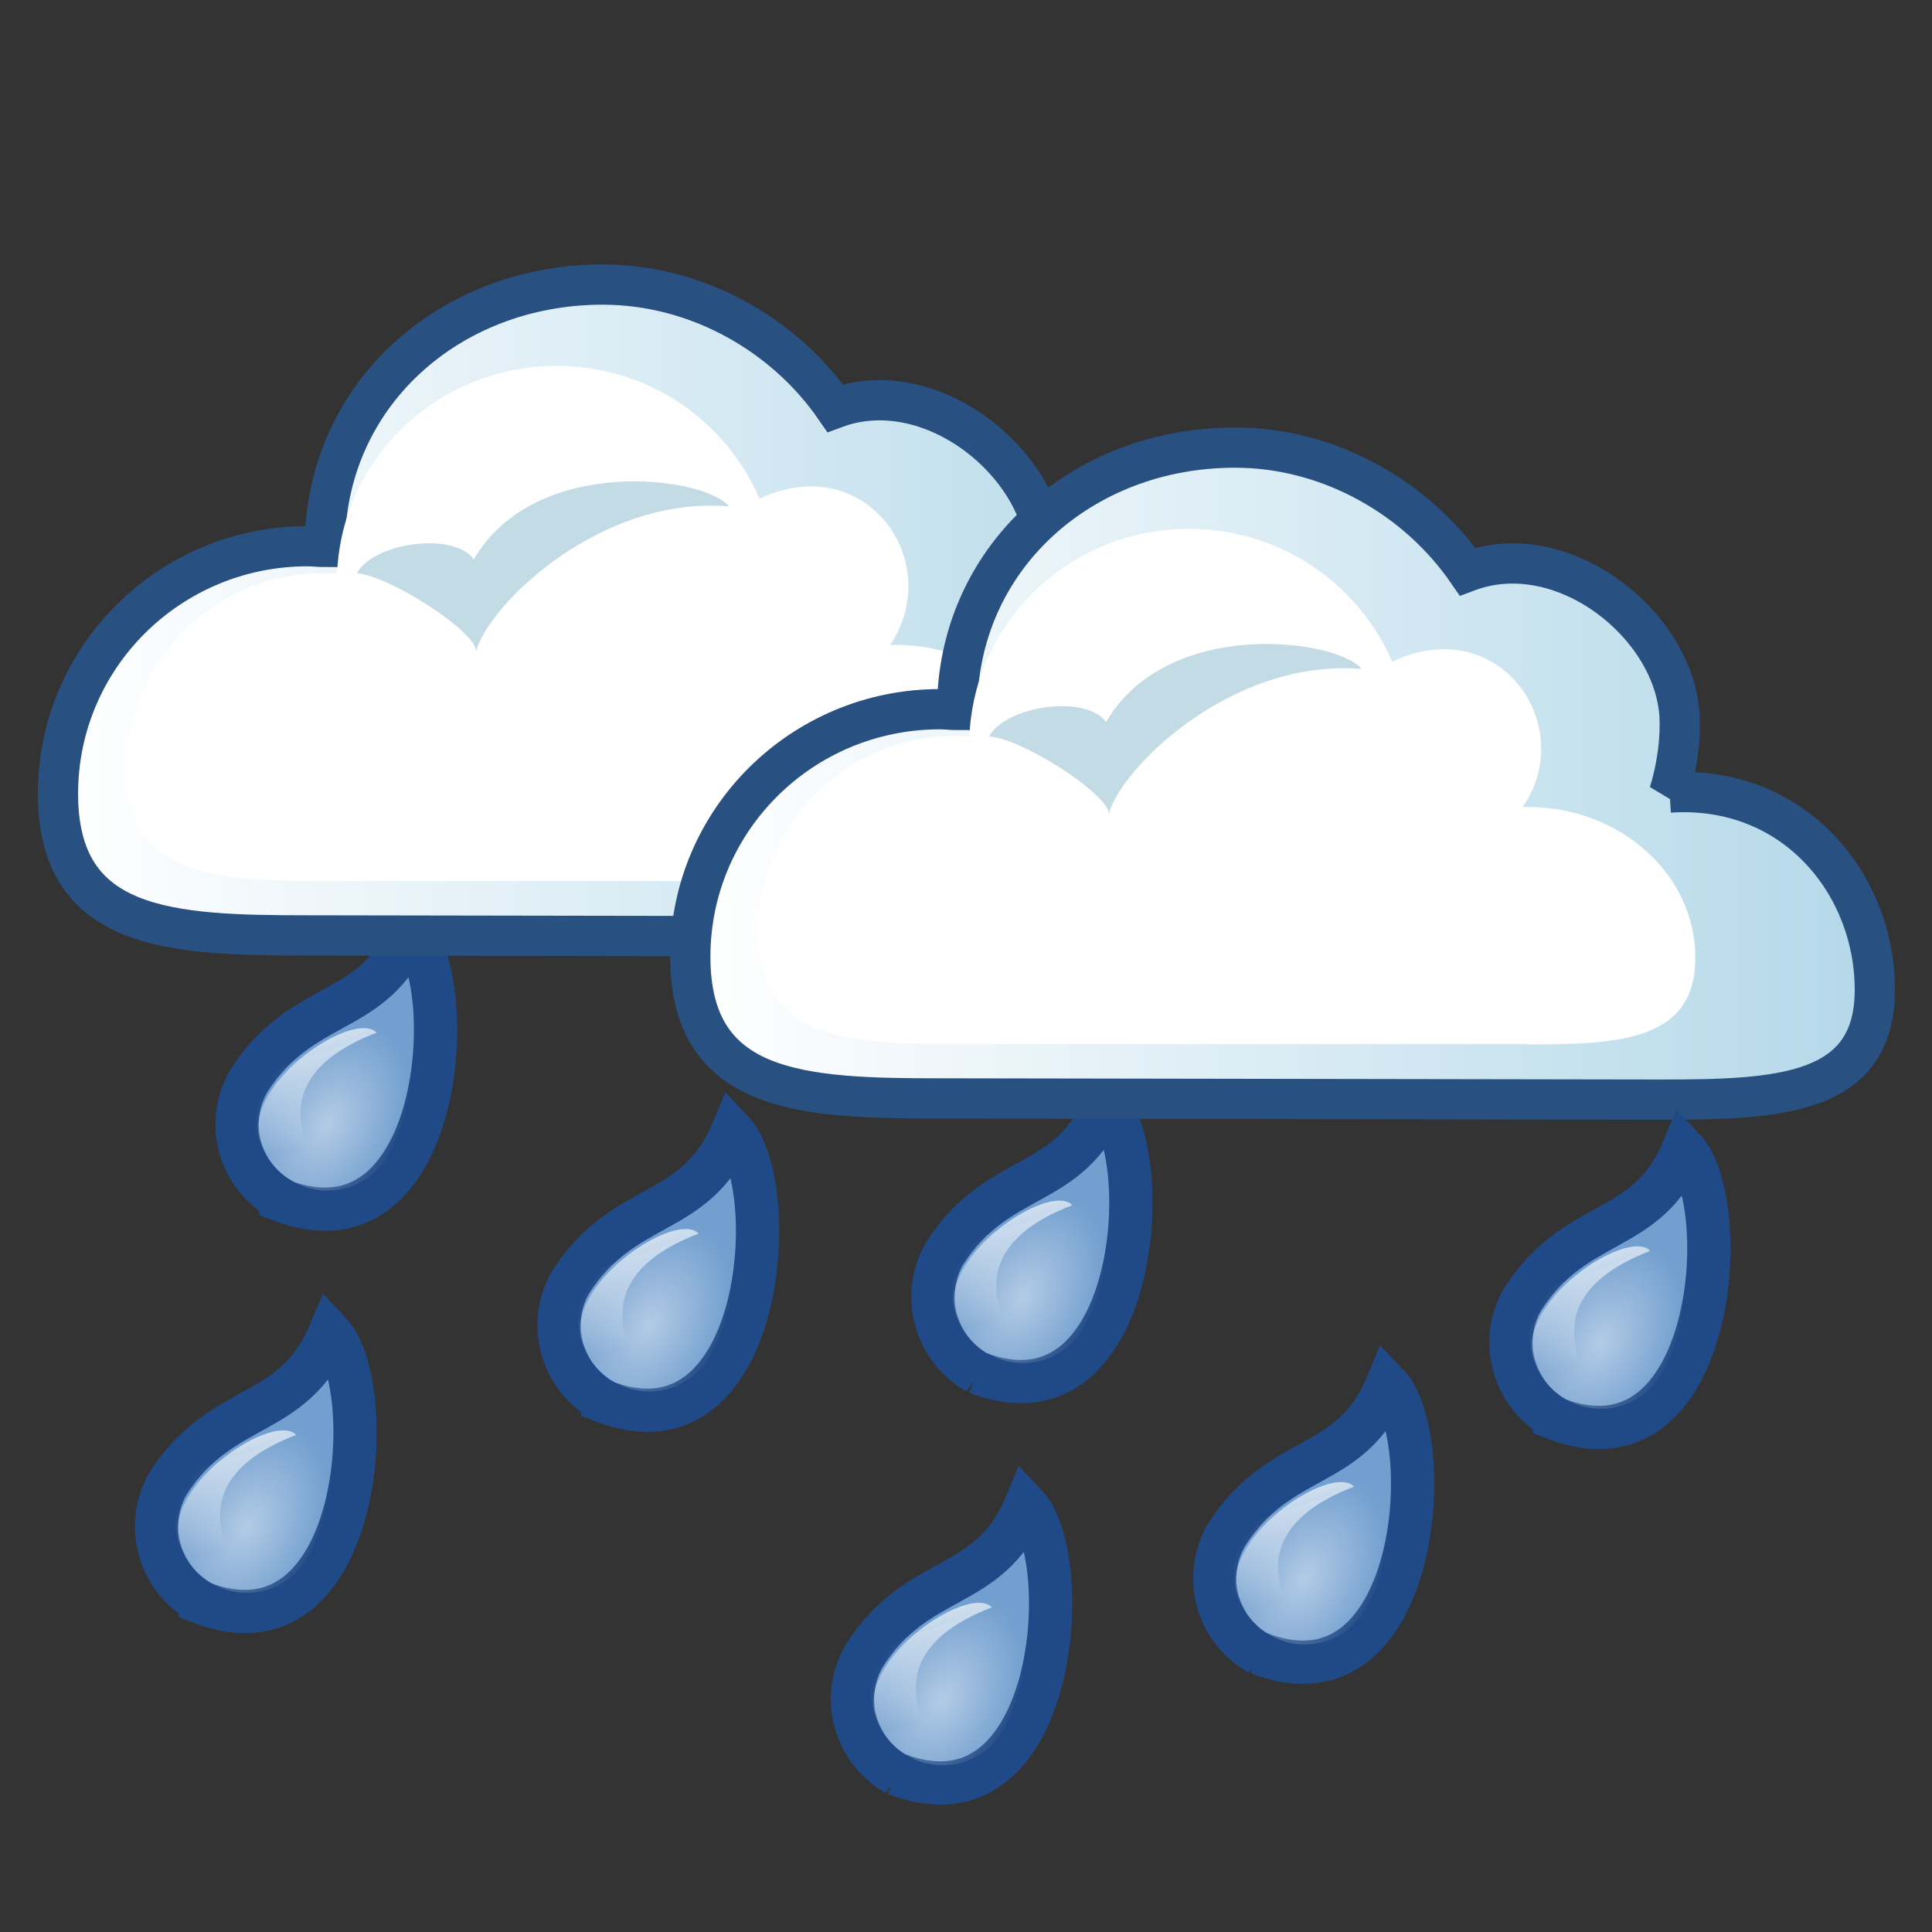<svg xmlns="http://www.w3.org/2000/svg" width="48" height="48" xmlns:xlink="http://www.w3.org/1999/xlink"><rect width="100%" height="100%" fill="#333333" stroke="none"/><defs><linearGradient id="j" x1="6.894" x2="27.4" y1="-359.824" y2="-381.302" xlink:href="#a" gradientUnits="userSpaceOnUse" gradientTransform="matrix(-.054 .103 -.093 -.059 198.905 -255.689)"/><radialGradient id="i" cx="21.92" cy="-382.965" r="21.744" xlink:href="#b" gradientUnits="userSpaceOnUse" gradientTransform="matrix(.071 .042 -.062 .109 207.476 -189.818)" fx="21.92" fy="-382.965"/><linearGradient id="f" x1="6.894" x2="27.4" y1="-359.824" y2="-381.302" xlink:href="#a" gradientUnits="userSpaceOnUse" gradientTransform="matrix(-.054 .103 -.093 -.059 198.905 -255.689)"/><radialGradient id="e" cx="21.92" cy="-382.965" r="21.744" xlink:href="#b" gradientUnits="userSpaceOnUse" gradientTransform="matrix(.071 .042 -.062 .109 207.476 -189.818)" fx="21.92" fy="-382.965"/><linearGradient id="l" x1="6.894" x2="27.4" y1="-359.824" y2="-381.302" xlink:href="#a" gradientUnits="userSpaceOnUse" gradientTransform="matrix(-.054 .103 -.093 -.059 198.905 -255.689)"/><radialGradient id="k" cx="21.92" cy="-382.965" r="21.744" xlink:href="#b" gradientUnits="userSpaceOnUse" gradientTransform="matrix(.071 .042 -.062 .109 207.476 -189.818)" fx="21.92" fy="-382.965"/><linearGradient id="n" x1="6.894" x2="27.4" y1="-359.824" y2="-381.302" xlink:href="#a" gradientUnits="userSpaceOnUse" gradientTransform="matrix(-.054 .103 -.093 -.059 198.905 -255.689)"/><radialGradient id="m" cx="21.92" cy="-382.965" r="21.744" xlink:href="#b" gradientUnits="userSpaceOnUse" gradientTransform="matrix(.071 .042 -.062 .109 207.476 -189.818)" fx="21.92" fy="-382.965"/><linearGradient id="p" x1="6.894" x2="27.4" y1="-359.824" y2="-381.302" xlink:href="#a" gradientUnits="userSpaceOnUse" gradientTransform="matrix(-.054 .103 -.093 -.059 198.905 -255.689)"/><radialGradient id="o" cx="21.92" cy="-382.965" r="21.744" xlink:href="#b" gradientUnits="userSpaceOnUse" gradientTransform="matrix(.071 .042 -.062 .109 207.476 -189.818)" fx="21.92" fy="-382.965"/><linearGradient id="a"><stop offset="0" stop-color="#fff"/><stop offset="1" stop-color="#fff" stop-opacity="0"/></linearGradient><linearGradient id="d" x1="6.894" x2="27.4" y1="-359.824" y2="-381.302" xlink:href="#a" gradientUnits="userSpaceOnUse" gradientTransform="matrix(-.054 .103 -.093 -.059 198.905 -255.689)"/><linearGradient id="b"><stop offset="0" stop-color="#fff"/><stop offset="1" stop-color="#fff" stop-opacity="0"/></linearGradient><radialGradient id="c" cx="21.92" cy="-382.965" r="21.744" xlink:href="#b" gradientUnits="userSpaceOnUse" gradientTransform="matrix(.071 .042 -.062 .109 207.476 -189.818)" fx="21.92" fy="-382.965"/><linearGradient id="g" x1="1.705" x2="31.127" y1="16.045" y2="16.045" gradientUnits="userSpaceOnUse" gradientTransform="translate(-.275 -.861)"><stop offset="0" stop-color="#fff"/><stop offset="1" stop-color="#B4D8E9"/></linearGradient><linearGradient id="h" x1="17.424" x2="46.846" y1="20.086" y2="20.086" gradientUnits="userSpaceOnUse" gradientTransform="translate(-.275 -.861)"><stop offset="0" stop-color="#fff"/><stop offset="1" stop-color="#B4D8E9"/></linearGradient><linearGradient x1="154.141" x2="167.273" y1="25.191" y2="14.091" gradientUnits="userSpaceOnUse" gradientTransform="matrix(1.041 0 0 1.042 -151.199 -.89)"><stop offset="0" stop-color="#fff"/><stop offset="1" stop-color="#B4D8E9"/></linearGradient><linearGradient x1="171.713" x2="183.595" y1="28.418" y2="17.318" gradientUnits="userSpaceOnUse" gradientTransform="matrix(1.041 0 0 1.042 -151.199 -.89)"><stop offset="0" stop-color="#fff"/><stop offset="1" stop-color="#B4D8E9"/></linearGradient><linearGradient x1="155.912" x2="156.375" y1="-96.79" y2="-90.701" gradientTransform="matrix(.982 .187 -.187 .982 12.655 93.395)" gradientUnits="userSpaceOnUse"><stop offset="0" stop-color="#fff"/><stop offset="1" stop-color="#B4D8E9"/></linearGradient><linearGradient x1="155.723" x2="156.147" y1="-97.031" y2="-93.009" gradientTransform="matrix(.982 .187 -.187 .982 12.655 93.395)" gradientUnits="userSpaceOnUse"><stop offset="0" stop-color="#fff"/><stop offset="1" stop-color="#B4D8E9"/></linearGradient><linearGradient x1="149.361" x2="149.824" y1="-88.419" y2="-82.329" gradientTransform="matrix(.982 .187 -.187 .982 12.655 93.395)" gradientUnits="userSpaceOnUse"><stop offset="0" stop-color="#fff"/><stop offset="1" stop-color="#B4D8E9"/></linearGradient><linearGradient x1="149.172" x2="149.596" y1="-88.659" y2="-84.638" gradientTransform="matrix(.982 .187 -.187 .982 12.655 93.395)" gradientUnits="userSpaceOnUse"><stop offset="0" stop-color="#fff"/><stop offset="1" stop-color="#B4D8E9"/></linearGradient><linearGradient x1="140.194" x2="140.658" y1="-93.801" y2="-87.71" gradientTransform="matrix(.982 .187 -.187 .982 12.655 93.395)" gradientUnits="userSpaceOnUse"><stop offset="0" stop-color="#fff"/><stop offset="1" stop-color="#B4D8E9"/></linearGradient><linearGradient x1="140.005" x2="140.429" y1="-94.04" y2="-90.019" gradientTransform="matrix(.982 .187 -.187 .982 12.655 93.395)" gradientUnits="userSpaceOnUse"><stop offset="0" stop-color="#fff"/><stop offset="1" stop-color="#B4D8E9"/></linearGradient><linearGradient x1="123.729" x2="124.192" y1="-94.739" y2="-88.65" gradientTransform="matrix(.982 .187 -.187 .982 12.655 93.395)" gradientUnits="userSpaceOnUse"><stop offset="0" stop-color="#fff"/><stop offset="1" stop-color="#B4D8E9"/></linearGradient><linearGradient x1="123.54" x2="123.964" y1="-94.98" y2="-90.959" gradientTransform="matrix(.982 .187 -.187 .982 12.655 93.395)" gradientUnits="userSpaceOnUse"><stop offset="0" stop-color="#fff"/><stop offset="1" stop-color="#B4D8E9"/></linearGradient><linearGradient x1="131.679" x2="132.142" y1="-85.055" y2="-78.966" gradientTransform="matrix(.982 .187 -.187 .982 12.655 93.395)" gradientUnits="userSpaceOnUse"><stop offset="0" stop-color="#fff"/><stop offset="1" stop-color="#B4D8E9"/></linearGradient><linearGradient x1="131.491" x2="131.914" y1="-85.295" y2="-81.273" gradientTransform="matrix(.982 .187 -.187 .982 12.655 93.395)" gradientUnits="userSpaceOnUse"><stop offset="0" stop-color="#fff"/><stop offset="1" stop-color="#B4D8E9"/></linearGradient><radialGradient id="q" cx="21.92" cy="-382.965" r="21.744" xlink:href="#b" gradientUnits="userSpaceOnUse" gradientTransform="matrix(.071 .042 -.062 .109 207.476 -189.818)" fx="21.92" fy="-382.965"/><linearGradient id="r" x1="6.894" x2="27.4" y1="-359.824" y2="-381.302" xlink:href="#a" gradientUnits="userSpaceOnUse" gradientTransform="matrix(-.054 .103 -.093 -.059 198.905 -255.689)"/></defs><g><g><path fill="#729fcf" stroke="#204a87" stroke-width="1.075" stroke-miterlimit="2" d="M24.27 34.1c-1.04-.6-1.4-1.92-.8-2.96 1.33-2.08 3.1-1.54 4-3.74 1.27 1.34.8 8.25-3.2 6.7z"/><path fill="url(#c)" d="M234.3-229.9c-.48.86-1.56 1.16-2.4.66-.86-.5-1.15-1.6-.66-2.47.5-.87 2.6-.46 3.34-2.3.85.5.22 3.23-.27 4.1z" opacity=".461" transform="translate(-207.359 262.863)"/><path fill="url(#d)" d="M233.02-229c-4.6-1.07.24-4.72.98-3.92-3.58 1.37-.98 3.92-.98 3.92z" transform="translate(-207.359 262.863)"/></g><g><path fill="#729fcf" stroke="#204a87" stroke-width="1.075" stroke-miterlimit="2" d="M6.98 29.8c-1.04-.6-1.4-1.9-.8-2.94 1.34-2.1 3.1-1.55 4.02-3.74 1.26 1.33.8 8.24-3.22 6.7z"/><path fill="url(#e)" d="M234.3-229.9c-.48.86-1.56 1.16-2.4.66-.86-.5-1.15-1.6-.66-2.47.5-.87 2.6-.46 3.34-2.3.85.5.22 3.23-.27 4.1z" opacity=".461" transform="translate(-224.643 258.577)"/><path fill="url(#f)" d="M233.02-229c-4.6-1.07.24-4.72.98-3.92-3.58 1.37-.98 3.92-.98 3.92z" transform="translate(-224.643 258.577)"/></g><path fill="url(#g)" stroke="#285080" d="M25.75 15.67c.22-.73.28-1.4.26-1.88-.1-2.3-2.9-4.53-5.26-3.65-1.24-1.8-3.4-3.07-5.78-3.07-3.82 0-6.9 2.76-6.9 6.52-.14 0-.28-.02-.43-.02-3.42 0-6.2 2.75-6.2 6.15 0 3.4 2.78 3.52 6.2 3.52l17.96.03c2.9 0 5.25-.12 5.25-2.73 0-2.6-2-5.08-5.1-4.88z"/><g><g><path fill="#fff" d="M22.24 21.9c2.3 0 4.16-.08 4.16-2.15 0-2.06-1.86-3.73-4.16-3.73h-.12c.28-.43.45-.92.45-1.45 0-1.68-1.66-3.14-3.7-2.18-.83-1.94-2.77-3.3-5.04-3.3-3.02 0-5.46 2.4-5.46 5.38v-.23c-.1 0-.2 0-.33 0-2.7 0-4.9 2.17-4.9 4.85 0 2.68 2.2 2.8 4.9 2.8h14.2z"/></g></g><path fill="#c3dbe5" d="M8.86 14.24c.83.07 2.97 1.45 2.97 1.94.27-1.1 3.04-3.87 6.28-3.6-.6-.75-4.82-1.3-6.34 1.32-.48-.7-2.5-.42-2.9.34"/><path fill="url(#h)" stroke="#285080" d="M41.47 19.7c.22-.72.28-1.38.26-1.87-.1-2.3-2.9-4.52-5.27-3.63-1.24-1.8-3.4-3.08-5.78-3.08-3.82 0-6.9 2.76-6.9 6.52-.14 0-.28-.02-.43-.02-3.42 0-6.2 2.75-6.2 6.15 0 3.4 2.78 3.52 6.2 3.52l17.96.03c2.92 0 5.27-.12 5.27-2.73 0-2.62-2-5.1-5.1-4.9z"/><g><g><path fill="#fff" d="M37.96 25.95c2.3 0 4.16-.1 4.16-2.16 0-2.07-1.87-3.74-4.16-3.74h-.13c.3-.43.46-.92.46-1.45 0-1.67-1.67-3.13-3.7-2.16-.84-1.94-2.78-3.3-5.05-3.3-3.02 0-5.46 2.4-5.46 5.38v-.22c-.1 0-.23-.02-.34-.02-2.7 0-4.9 2.18-4.9 4.86s2.2 2.8 4.9 2.8h14.2z"/></g></g><path fill="#c3dbe5" d="M24.58 18.3c.83.05 2.97 1.44 2.97 1.92.27-1.1 3.03-3.87 6.28-3.6-.62-.75-4.83-1.3-6.35 1.32-.5-.7-2.5-.4-2.9.35"/><g><path fill="#729fcf" stroke="#204a87" stroke-width="1.075" stroke-miterlimit="2" d="M22.27 44.08c-1.04-.6-1.4-1.9-.8-2.94 1.33-2.1 3.1-1.55 4.02-3.75 1.25 1.33.78 8.24-3.23 6.68z"/><path fill="url(#i)" d="M234.3-229.9c-.48.86-1.56 1.16-2.4.66-.86-.5-1.15-1.6-.66-2.47.5-.87 2.6-.46 3.34-2.3.85.5.22 3.23-.27 4.1z" opacity=".461" transform="translate(-209.357 272.855)"/><path fill="url(#j)" d="M233.02-229c-4.6-1.07.24-4.72.98-3.92-3.58 1.37-.98 3.92-.98 3.92z" transform="translate(-209.357 272.855)"/></g><g><path fill="#729fcf" stroke="#204a87" stroke-width="1.075" stroke-miterlimit="2" d="M31.27 41.08c-1.04-.6-1.4-1.9-.8-2.94 1.33-2.1 3.1-1.55 4-3.75 1.27 1.33.8 8.24-3.2 6.68z"/><path fill="url(#k)" d="M234.3-229.9c-.48.86-1.56 1.16-2.4.66-.86-.5-1.15-1.6-.66-2.47.5-.87 2.6-.46 3.34-2.3.85.5.22 3.23-.27 4.1z" opacity=".461" transform="translate(-200.359 269.855)"/><path fill="url(#l)" d="M233.02-229c-4.6-1.07.24-4.72.98-3.92-3.58 1.37-.98 3.92-.98 3.92z" transform="translate(-200.359 269.855)"/></g><g><path fill="#729fcf" stroke="#204a87" stroke-width="1.075" stroke-miterlimit="2" d="M4.98 39.8c-1.04-.6-1.4-1.92-.8-2.95 1.34-2.08 3.1-1.55 4.02-3.74 1.26 1.34.8 8.26-3.22 6.7z"/><path fill="url(#m)" d="M234.3-229.9c-.48.86-1.56 1.16-2.4.66-.86-.5-1.15-1.6-.66-2.47.5-.87 2.6-.46 3.34-2.3.85.5.22 3.23-.27 4.1z" opacity=".461" transform="translate(-226.643 268.571)"/><path fill="url(#n)" d="M233.02-229c-4.6-1.07.24-4.72.98-3.92-3.58 1.37-.98 3.92-.98 3.92z" transform="translate(-226.643 268.571)"/></g><g><path fill="#729fcf" stroke="#204a87" stroke-width="1.075" stroke-miterlimit="2" d="M14.98 34.8c-1.04-.6-1.4-1.92-.8-2.95 1.34-2.08 3.1-1.55 4.02-3.74 1.26 1.34.8 8.26-3.22 6.7z"/><path fill="url(#o)" d="M234.3-229.9c-.48.86-1.56 1.16-2.4.66-.86-.5-1.15-1.6-.66-2.47.5-.87 2.6-.46 3.34-2.3.85.5.22 3.23-.27 4.1z" opacity=".461" transform="translate(-216.644 263.569)"/><path fill="url(#p)" d="M233.02-229c-4.6-1.07.24-4.72.98-3.92-3.58 1.37-.98 3.92-.98 3.92z" transform="translate(-216.644 263.569)"/></g><g><path fill="#729fcf" stroke="#204a87" stroke-width="1.075" stroke-miterlimit="2" d="M38.63 35.23c-1.04-.6-1.4-1.92-.8-2.95 1.33-2.08 3.1-1.55 4-3.74 1.27 1.33.8 8.25-3.2 6.7z"/><path fill="url(#q)" d="M234.3-229.9c-.48.86-1.56 1.16-2.4.66-.86-.5-1.15-1.6-.66-2.47.5-.87 2.6-.46 3.34-2.3.85.5.22 3.23-.27 4.1z" opacity=".461" transform="translate(-193.001 263.999)"/><path fill="url(#r)" d="M233.02-229c-4.6-1.07.24-4.72.98-3.92-3.58 1.37-.98 3.92-.98 3.92z" transform="translate(-193.001 263.999)"/></g></g></svg>